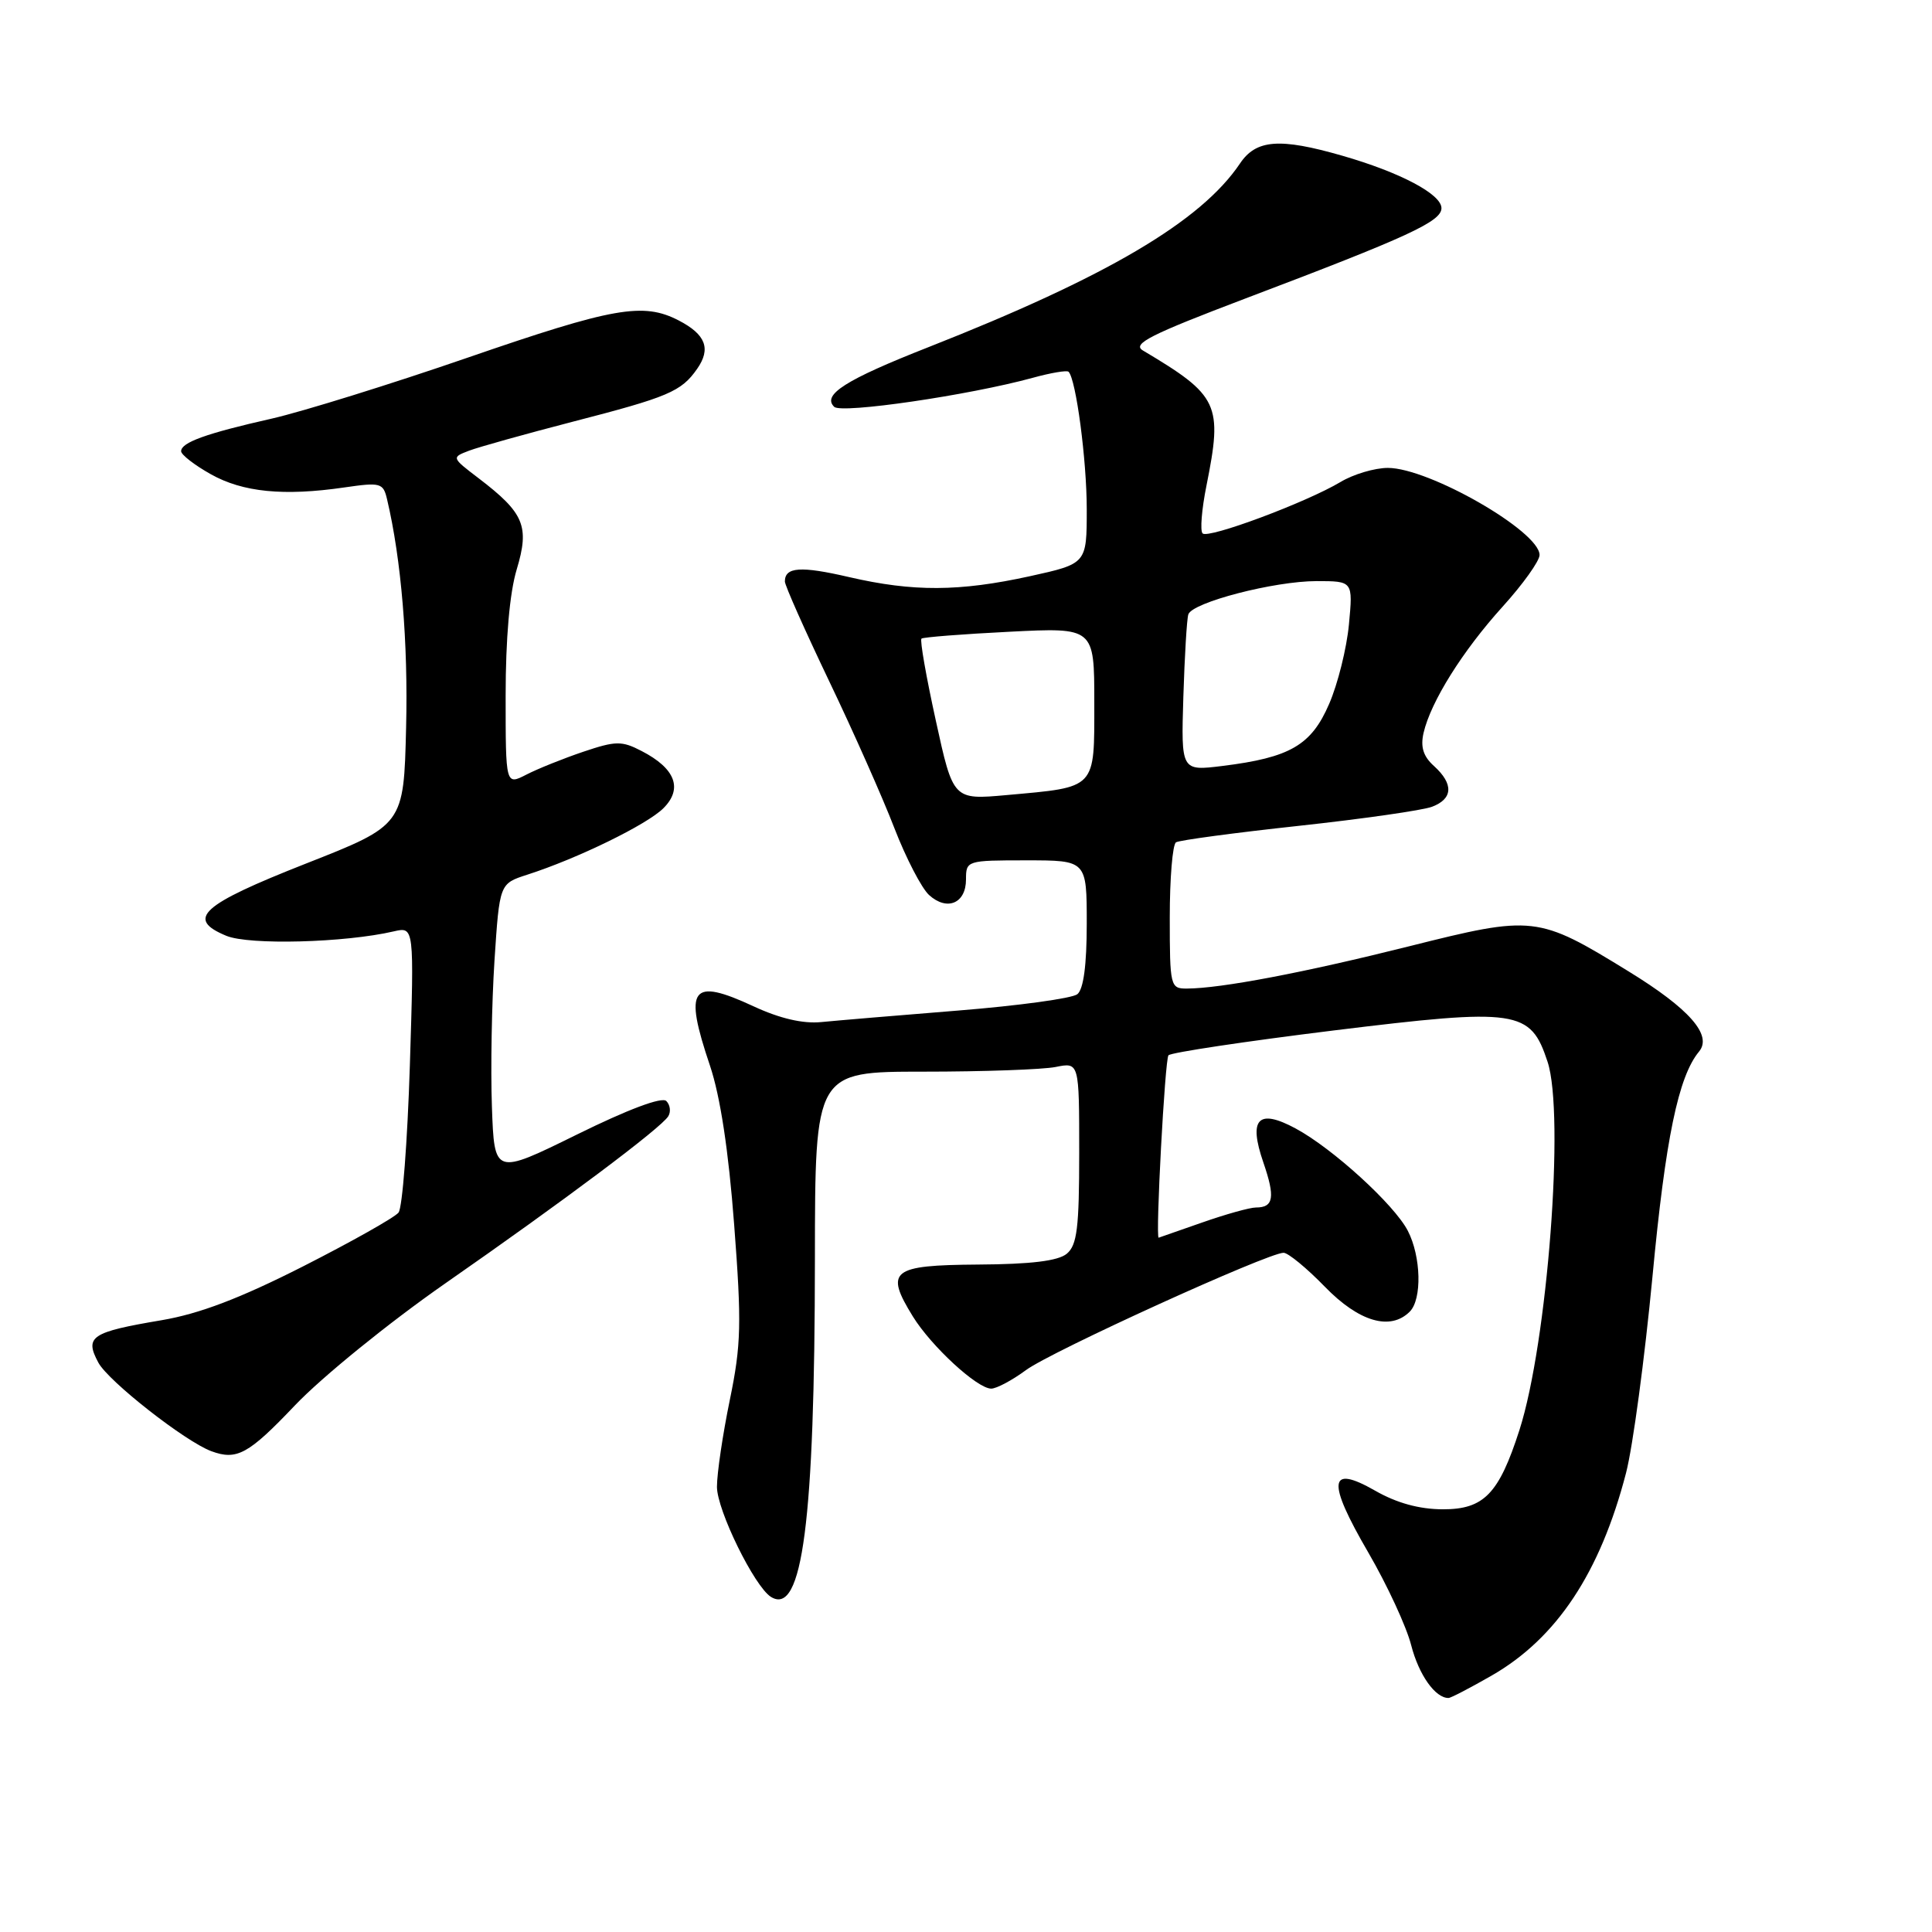 <?xml version="1.0" encoding="UTF-8" standalone="no"?>
<!DOCTYPE svg PUBLIC "-//W3C//DTD SVG 1.1//EN" "http://www.w3.org/Graphics/SVG/1.1/DTD/svg11.dtd" >
<svg xmlns="http://www.w3.org/2000/svg" xmlns:xlink="http://www.w3.org/1999/xlink" version="1.1" viewBox="0 0 256 256">
 <g >
 <path fill="currentColor"
d=" M 197.64 222.03 C 206.27 217.08 212.03 208.39 215.46 195.17 C 216.36 191.69 217.93 179.99 218.96 169.17 C 220.68 150.91 222.39 142.64 225.13 139.34 C 226.93 137.17 223.85 133.66 215.79 128.71 C 203.76 121.31 203.20 121.25 186.71 125.39 C 172.83 128.87 161.77 130.98 157.25 130.99 C 155.08 131.00 155.00 130.69 155.00 121.56 C 155.00 116.37 155.37 111.89 155.83 111.61 C 156.28 111.33 163.59 110.35 172.08 109.43 C 180.56 108.51 188.51 107.37 189.75 106.90 C 192.53 105.85 192.63 103.88 190.02 101.51 C 188.59 100.23 188.20 98.98 188.63 97.11 C 189.59 92.97 193.80 86.25 199.10 80.39 C 201.80 77.41 204.00 74.33 204.00 73.54 C 204.00 70.41 189.36 62.00 183.90 62.00 C 182.16 62.00 179.33 62.84 177.62 63.87 C 173.08 66.58 160.09 71.43 159.35 70.68 C 159.00 70.33 159.23 67.49 159.86 64.36 C 162.03 53.54 161.51 52.43 151.44 46.44 C 149.97 45.57 152.41 44.34 165.08 39.53 C 186.68 31.35 191.00 29.35 191.00 27.58 C 191.00 25.73 185.54 22.84 177.85 20.63 C 169.55 18.24 166.44 18.48 164.30 21.67 C 159.13 29.35 146.63 36.71 123.00 46.01 C 112.04 50.32 108.89 52.32 110.54 53.91 C 111.52 54.84 128.37 52.38 136.85 50.06 C 139.24 49.40 141.38 49.04 141.59 49.26 C 142.58 50.25 144.00 60.97 144.00 67.48 C 144.00 74.69 144.00 74.69 136.47 76.35 C 127.11 78.40 121.00 78.43 112.52 76.47 C 106.10 74.98 104.00 75.12 104.00 77.05 C 104.00 77.57 106.64 83.50 109.86 90.24 C 113.09 96.98 116.98 105.75 118.51 109.73 C 120.05 113.71 122.12 117.70 123.11 118.60 C 125.50 120.76 128.00 119.70 128.00 116.53 C 128.00 114.03 128.11 114.00 136.00 114.00 C 144.00 114.00 144.00 114.00 144.00 122.38 C 144.00 127.89 143.57 131.09 142.75 131.74 C 142.06 132.29 134.97 133.26 127.00 133.90 C 119.03 134.54 110.84 135.23 108.82 135.43 C 106.40 135.67 103.34 134.96 99.89 133.36 C 91.55 129.49 90.57 130.82 94.08 141.22 C 95.44 145.27 96.54 152.48 97.28 162.28 C 98.28 175.36 98.21 178.19 96.71 185.47 C 95.77 190.03 95.00 195.22 95.00 197.01 C 95.00 200.11 99.98 210.25 102.16 211.60 C 106.32 214.17 107.96 201.59 107.98 166.75 C 108.00 142.00 108.00 142.00 122.38 142.00 C 130.28 142.00 138.16 141.72 139.88 141.38 C 143.00 140.75 143.00 140.75 143.00 152.75 C 143.00 162.70 142.72 164.99 141.35 166.13 C 140.20 167.08 136.60 167.52 129.60 167.56 C 118.11 167.64 117.21 168.36 120.96 174.44 C 123.41 178.40 129.49 184.00 131.34 184.00 C 132.04 184.00 134.11 182.90 135.94 181.55 C 139.27 179.08 168.01 166.00 170.08 166.00 C 170.68 166.00 173.15 168.03 175.55 170.50 C 180.07 175.15 184.23 176.37 186.80 173.80 C 188.44 172.16 188.31 166.50 186.54 163.08 C 184.74 159.61 176.60 152.18 171.68 149.53 C 166.71 146.85 165.40 148.23 167.40 154.03 C 168.99 158.65 168.77 160.00 166.42 160.00 C 165.61 160.00 162.39 160.90 159.26 162.00 C 156.13 163.10 153.55 164.00 153.53 164.00 C 153.09 164.02 154.36 140.29 154.83 139.83 C 155.20 139.46 165.06 137.98 176.73 136.54 C 201.11 133.55 202.79 133.79 205.06 140.69 C 207.36 147.66 205.05 177.92 201.33 189.50 C 198.61 197.95 196.63 200.00 191.18 199.99 C 188.06 199.98 185.07 199.16 182.21 197.52 C 176.03 193.99 175.79 196.24 181.32 205.74 C 183.80 210.01 186.36 215.53 186.99 218.00 C 188.00 221.93 190.19 225.02 191.94 224.99 C 192.25 224.99 194.81 223.65 197.64 222.03 Z  M 39.08 186.22 C 42.66 182.46 51.53 175.26 59.01 170.05 C 74.69 159.14 87.59 149.47 88.55 147.91 C 88.92 147.31 88.80 146.40 88.29 145.89 C 87.71 145.31 83.22 146.99 76.43 150.34 C 65.50 155.72 65.50 155.72 65.18 146.61 C 65.00 141.60 65.16 132.91 65.52 127.30 C 66.19 117.09 66.19 117.09 69.84 115.91 C 76.53 113.76 85.74 109.26 87.91 107.09 C 90.51 104.49 89.49 101.82 85.01 99.51 C 82.39 98.15 81.60 98.16 77.29 99.61 C 74.66 100.50 71.26 101.86 69.75 102.64 C 67.00 104.05 67.00 104.05 67.00 92.18 C 67.00 84.63 67.53 78.54 68.47 75.44 C 70.19 69.72 69.46 67.98 63.42 63.37 C 59.82 60.63 59.82 60.61 62.15 59.72 C 63.44 59.23 69.61 57.51 75.85 55.89 C 88.56 52.61 90.27 51.89 92.37 48.88 C 94.24 46.21 93.52 44.32 89.93 42.46 C 85.23 40.03 81.30 40.72 62.00 47.38 C 51.83 50.89 40.12 54.53 36.00 55.47 C 27.28 57.44 24.00 58.63 24.00 59.79 C 24.00 60.25 25.76 61.62 27.92 62.83 C 32.16 65.22 37.59 65.76 45.62 64.59 C 50.44 63.89 50.78 63.98 51.29 66.17 C 53.17 74.11 54.09 85.17 53.81 96.41 C 53.50 109.33 53.50 109.33 40.51 114.44 C 26.62 119.91 24.58 121.76 29.99 124.00 C 33.02 125.25 45.71 124.92 52.19 123.41 C 54.88 122.79 54.88 122.79 54.31 141.14 C 53.99 151.24 53.32 160.03 52.81 160.67 C 52.30 161.32 46.61 164.52 40.16 167.80 C 31.80 172.04 26.43 174.08 21.44 174.93 C 12.07 176.51 11.18 177.10 13.03 180.55 C 14.35 183.02 24.53 191.00 28.00 192.29 C 31.38 193.54 32.92 192.70 39.08 186.22 Z  M 124.00 95.48 C 122.73 89.70 121.87 84.82 122.10 84.62 C 122.32 84.43 127.56 84.02 133.75 83.71 C 145.00 83.14 145.00 83.14 145.00 93.09 C 145.00 104.66 145.37 104.27 133.40 105.35 C 126.30 105.99 126.30 105.99 124.00 95.48 Z  M 156.80 92.33 C 156.97 86.93 157.26 82.01 157.46 81.41 C 157.98 79.82 168.84 77.00 174.45 77.00 C 179.28 77.00 179.28 77.00 178.74 82.75 C 178.44 85.91 177.26 90.66 176.11 93.29 C 173.75 98.75 170.94 100.38 162.00 101.49 C 156.50 102.17 156.50 102.17 156.80 92.33 Z "/>
</g>
</svg>